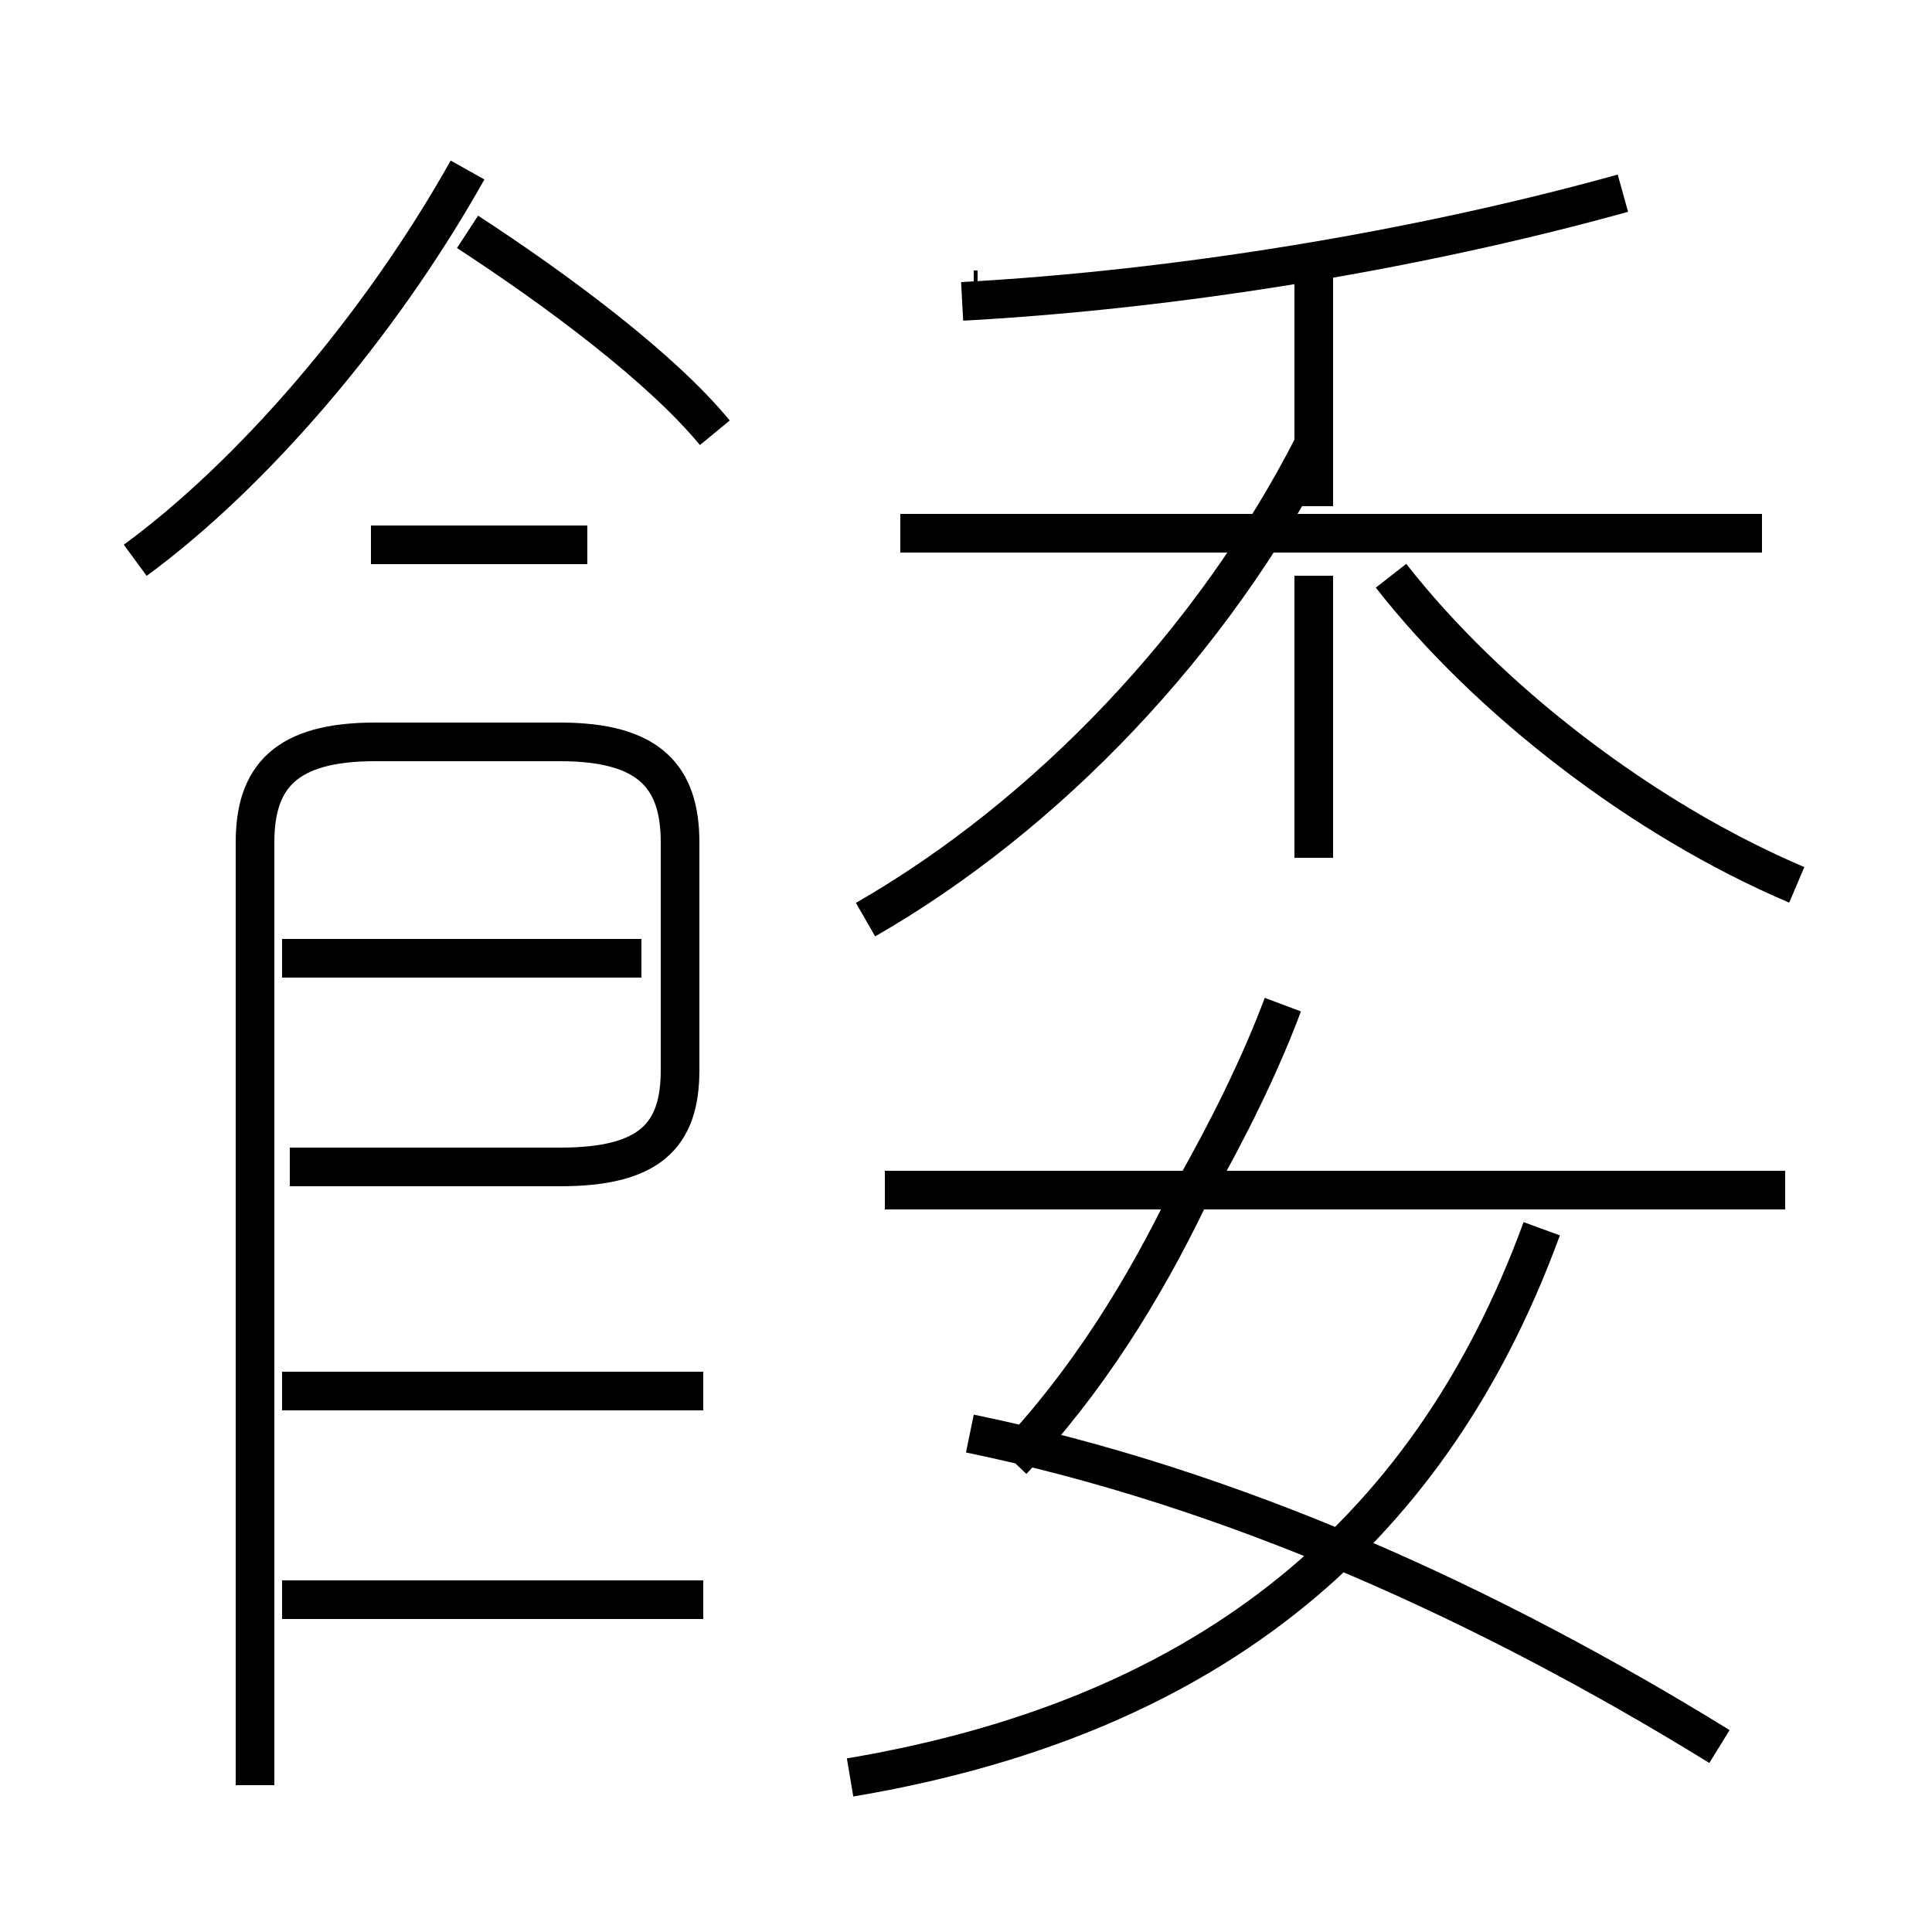 <?xml version='1.0' encoding='utf8'?>
<svg viewBox="0.0 -6.0 50.0 50.0" version="1.1" xmlns="http://www.w3.org/2000/svg">
<rect x="0.0" y="-6.0" width="50.0" height="50.0" fill="#808080" stroke="none"/>
<rect x="-1000" y="-1000" width="2000" height="2000" stroke="white" fill="white"/>
<g style="fill:white;stroke:#000000;  stroke-width:1">
<path d="M 22.0 2.0 C 30.9 0.5 36.9 -4.0 39.9 -12.2 M 18.2 -2.6 L 7.3 -2.6 M 6.6 2.2 L 6.6 -22.2 C 6.6 -23.9 7.4 -24.8 9.7 -24.8 L 14.5 -24.8 C 16.8 -24.8 17.6 -23.9 17.6 -22.2 L 17.6 -16.3 C 17.6 -14.6 16.8 -13.8 14.5 -13.8 L 7.5 -13.8 M 18.2 -8.0 L 7.3 -8.0 M 16.6 -19.2 L 7.3 -19.2 M 26.2 -6.2 C 28.1 -8.2 29.6 -10.6 30.8 -13.1 M 44.5 1.2 C 38.5 -2.5 31.9 -5.5 25.1 -6.9 M 15.2 -29.9 L 9.6 -29.9 M 46.2 -13.2 L 22.9 -13.2 M 3.5 -29.5 C 6.5 -31.7 9.8 -35.5 12.1 -39.6 M 30.9 -13.2 C 31.8 -14.8 32.6 -16.4 33.2 -18.0 M 18.5 -32.8 C 17.1 -34.5 14.4 -36.5 12.1 -38.0 M 22.4 -20.2 C 27.1 -22.9 31.4 -27.4 34.0 -32.5 M 34.0 -21.8 L 34.0 -29.1 M 45.6 -30.2 L 23.3 -30.2 M 46.5 -21.1 C 42.5 -22.8 38.5 -25.9 36.0 -29.1 M 25.3 -36.5 L 25.2 -36.5 M 34.0 -30.9 L 34.0 -37.2 M 24.9 -36.2 C 30.4 -36.5 36.6 -37.5 42.0 -39.0" transform="translate(0.0, 38.0)" />
</g>
</svg>
